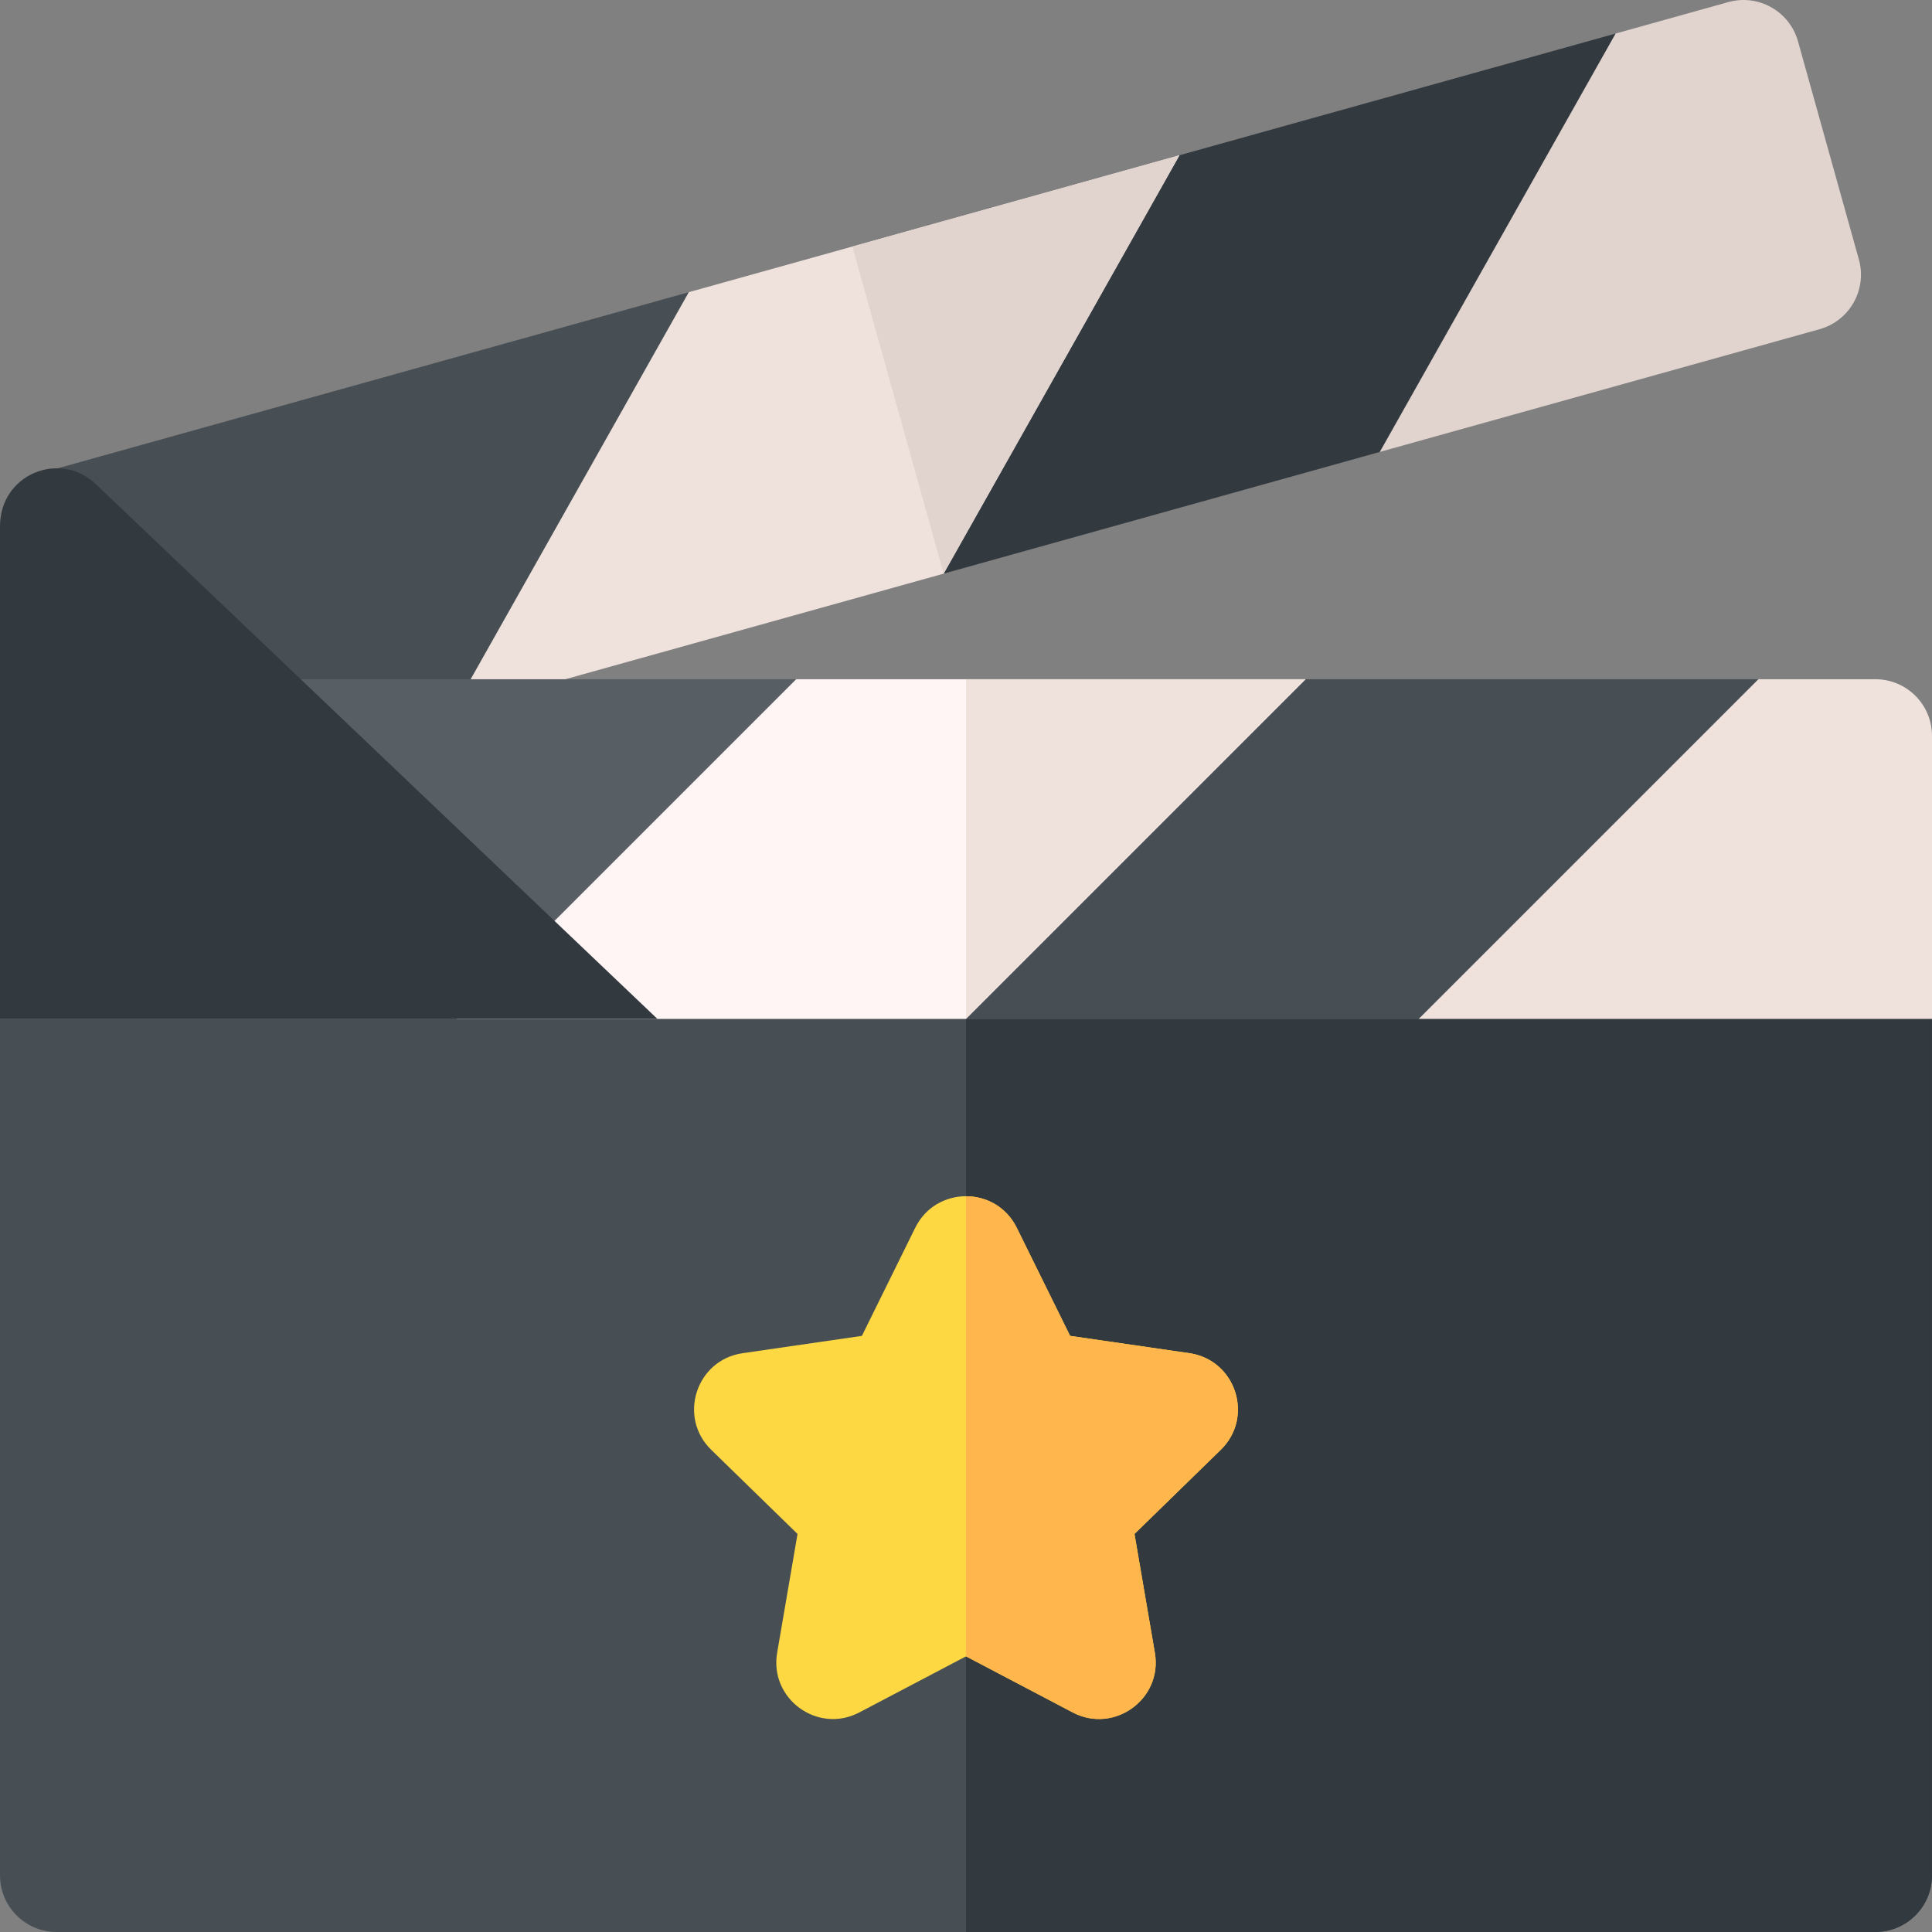 <svg id="Capa_1" enable-background="new 0 0 512.004 512.004" height="512" viewBox="0 0 512.004 512.004" width="512" xmlns="http://www.w3.org/2000/svg"><rect x="0" y="0" width="512.004" height="512.004" fill="#808080" stroke="none"/><g><path d="m512.002 270.004v227c0 8.28-6.72 15-15 15h-482c-8.28 0-15-6.72-15-15v-227z" fill="#474f54"/><path d="m512.002 270.004v227c0 8.28-6.72 15-15 15h-241v-242z" fill="#32393f"/><path d="m315.222 358.614-31.63-4.59-14.14-28.66c-2.75-5.56-8.1-8.35-13.45-8.35s-10.7 2.79-13.45 8.35l-14.14 28.66-31.63 4.59c-12.29 1.79-17.2 16.93-8.31 25.59l22.88 22.31-5.4 31.49c-2.1 12.24 10.78 21.59 21.76 15.82l28.29-14.87 28.29 14.87c10.93 5.74 23.87-3.54 21.76-15.82l-5.4-31.49 22.88-22.31c8.89-8.67 3.97-23.8-8.31-25.59z" fill="#fed843"/><path d="m323.532 384.204-22.88 22.31 5.4 31.49c2.11 12.28-10.83 21.56-21.76 15.82l-28.29-14.87v-121.94c5.35 0 10.7 2.79 13.45 8.35l14.14 28.66 31.63 4.59c12.28 1.79 17.2 16.92 8.31 25.59z" fill="#ffb64c"/><path d="m312.574 41.144-45.595 54.252-16.901 56.627 115.584-32.255 44.285-53.368 18.211-57.512z" fill="#32393f"/><g><path d="m15.002 124.185v93.439c23.083-6.442 68.696-19.17 113.651-31.716 6.048-8.942 9.928-14.678 9.928-14.678l34.217-50.59 9.744-43.209z" fill="#474f54"/></g><path d="m182.542 77.431-62.496 110.879 130.032-36.287 62.496-110.879z" fill="#efe2dd"/><path d="m225.886 65.335 24.192 86.688 62.496-110.879z" fill="#e1d3ce"/><path d="m476.497 10.972c-2.227-7.979-10.5-12.643-18.48-10.416l-29.859 8.333-62.496 110.879 116.547-32.524c7.979-2.227 12.643-10.5 10.416-18.48z" fill="#e1d3ce"/><path d="m45.5 180.004 19.362 23.36 78.584 55.17 46.556-39.53 21-39z" fill="#575f64"/><path d="m346.002 180.004-58.5 40-31.5 50h120l57-39.5 33-50.5z" fill="#474f54"/><path d="m211.002 180.004-90 90h135l90-90z" fill="#fff5f5"/><path d="m256.002 180.004v90l90-90z" fill="#efe2dd"/><path d="m512.002 195.004c0-8.284-6.716-15-15-15h-31l-90 90h136c0-42.41 0-74.005 0-75z" fill="#efe2dd"/><path d="m25.272 128.184c-9.401-8.824-25.27-2.556-25.27 11.29v130.53h174.2z" fill="#32393f"/></g></svg>